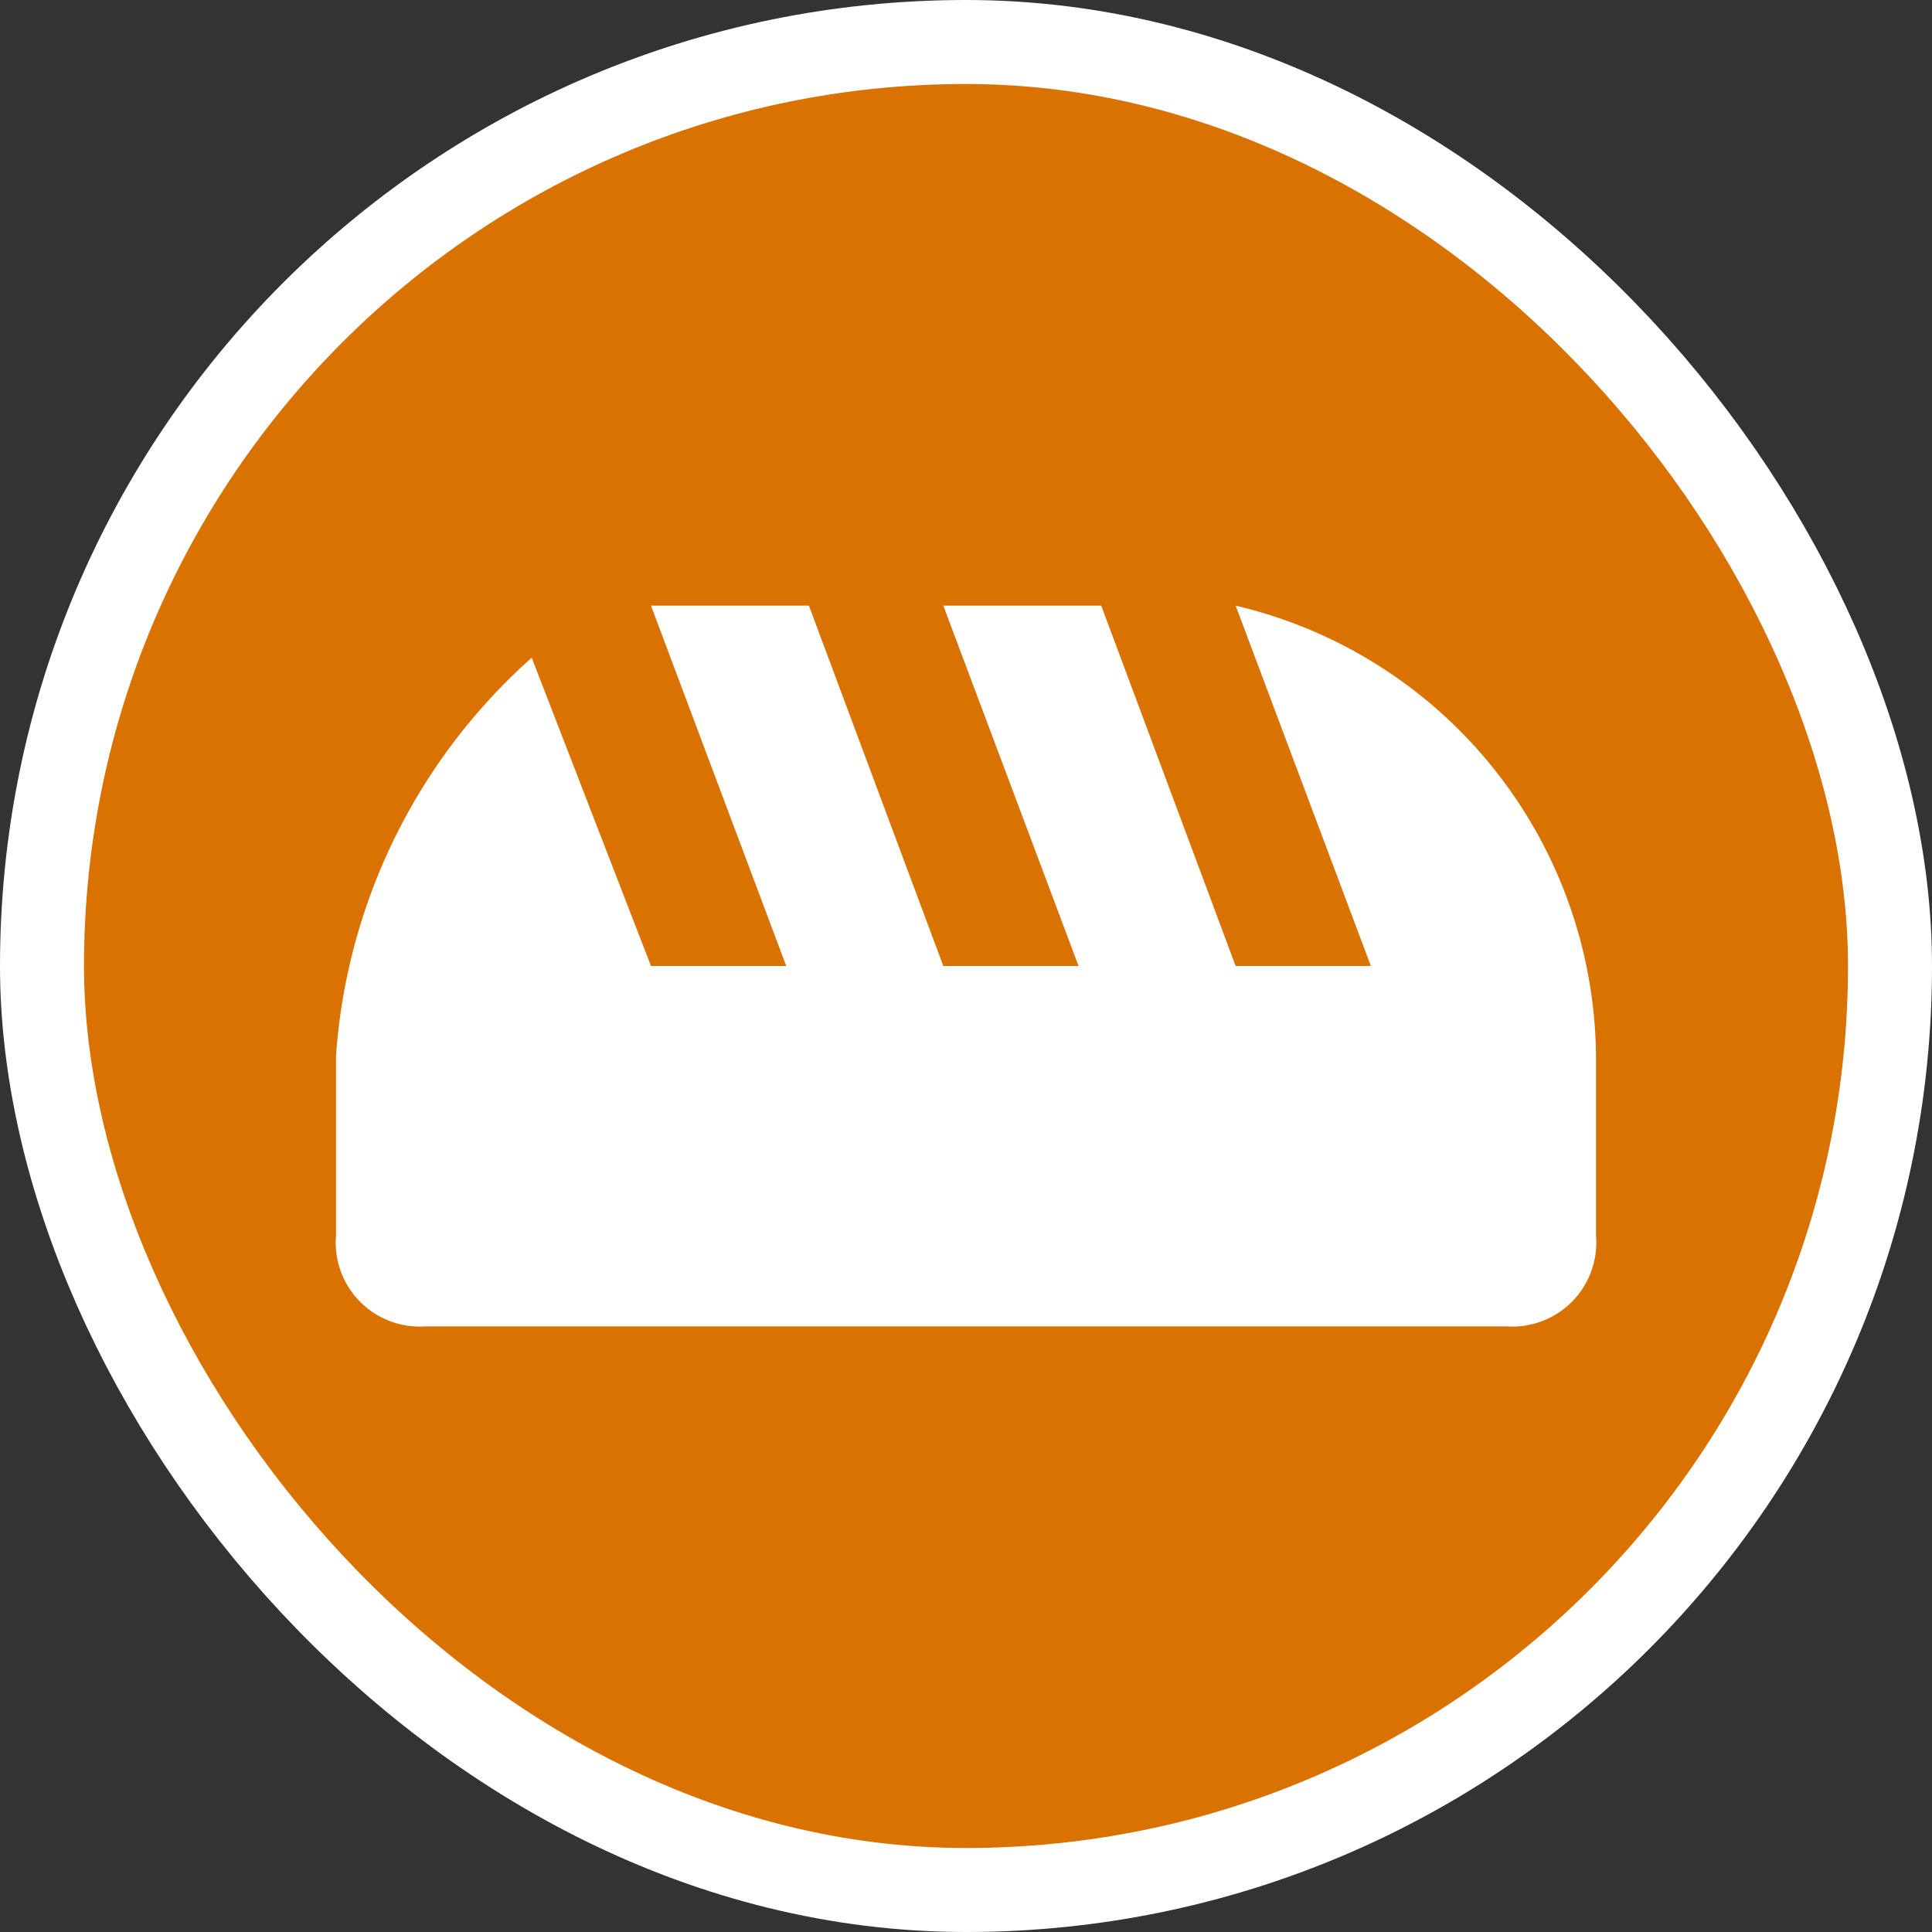 <svg xmlns="http://www.w3.org/2000/svg" viewBox="0 0 23 23" height="23" width="23"><rect x="0" y="0" width="23" height="23" fill="#333333" stroke="none"/><title>bakery-15.svg</title><rect fill="none" x="0" y="0" width="23" height="23"></rect><rect x="1" y="1" rx="10.5" ry="10.5" width="21" height="21" stroke="#ffffff" style="stroke-linejoin:round;stroke-miterlimit:4;" fill="#ffffff" stroke-width="2"></rect><rect x="1" y="1" width="21" height="21" rx="10.5" ry="10.5" fill="#d97200"></rect><path fill="#fff" transform="translate(4 4)" d="M7.23,3.21,8.84,7.5H7.23L5.63,3.21H3.75L5.36,7.5H3.75L2.33,3.83A7,7,0,0,0,0,8.57v2.14a1,1,0,0,0,1.07,1.08H13.93A1,1,0,0,0,15,10.71V8.57a5.56,5.56,0,0,0-4.29-5.36L12.32,7.5H10.71L9.11,3.21Z"></path></svg>